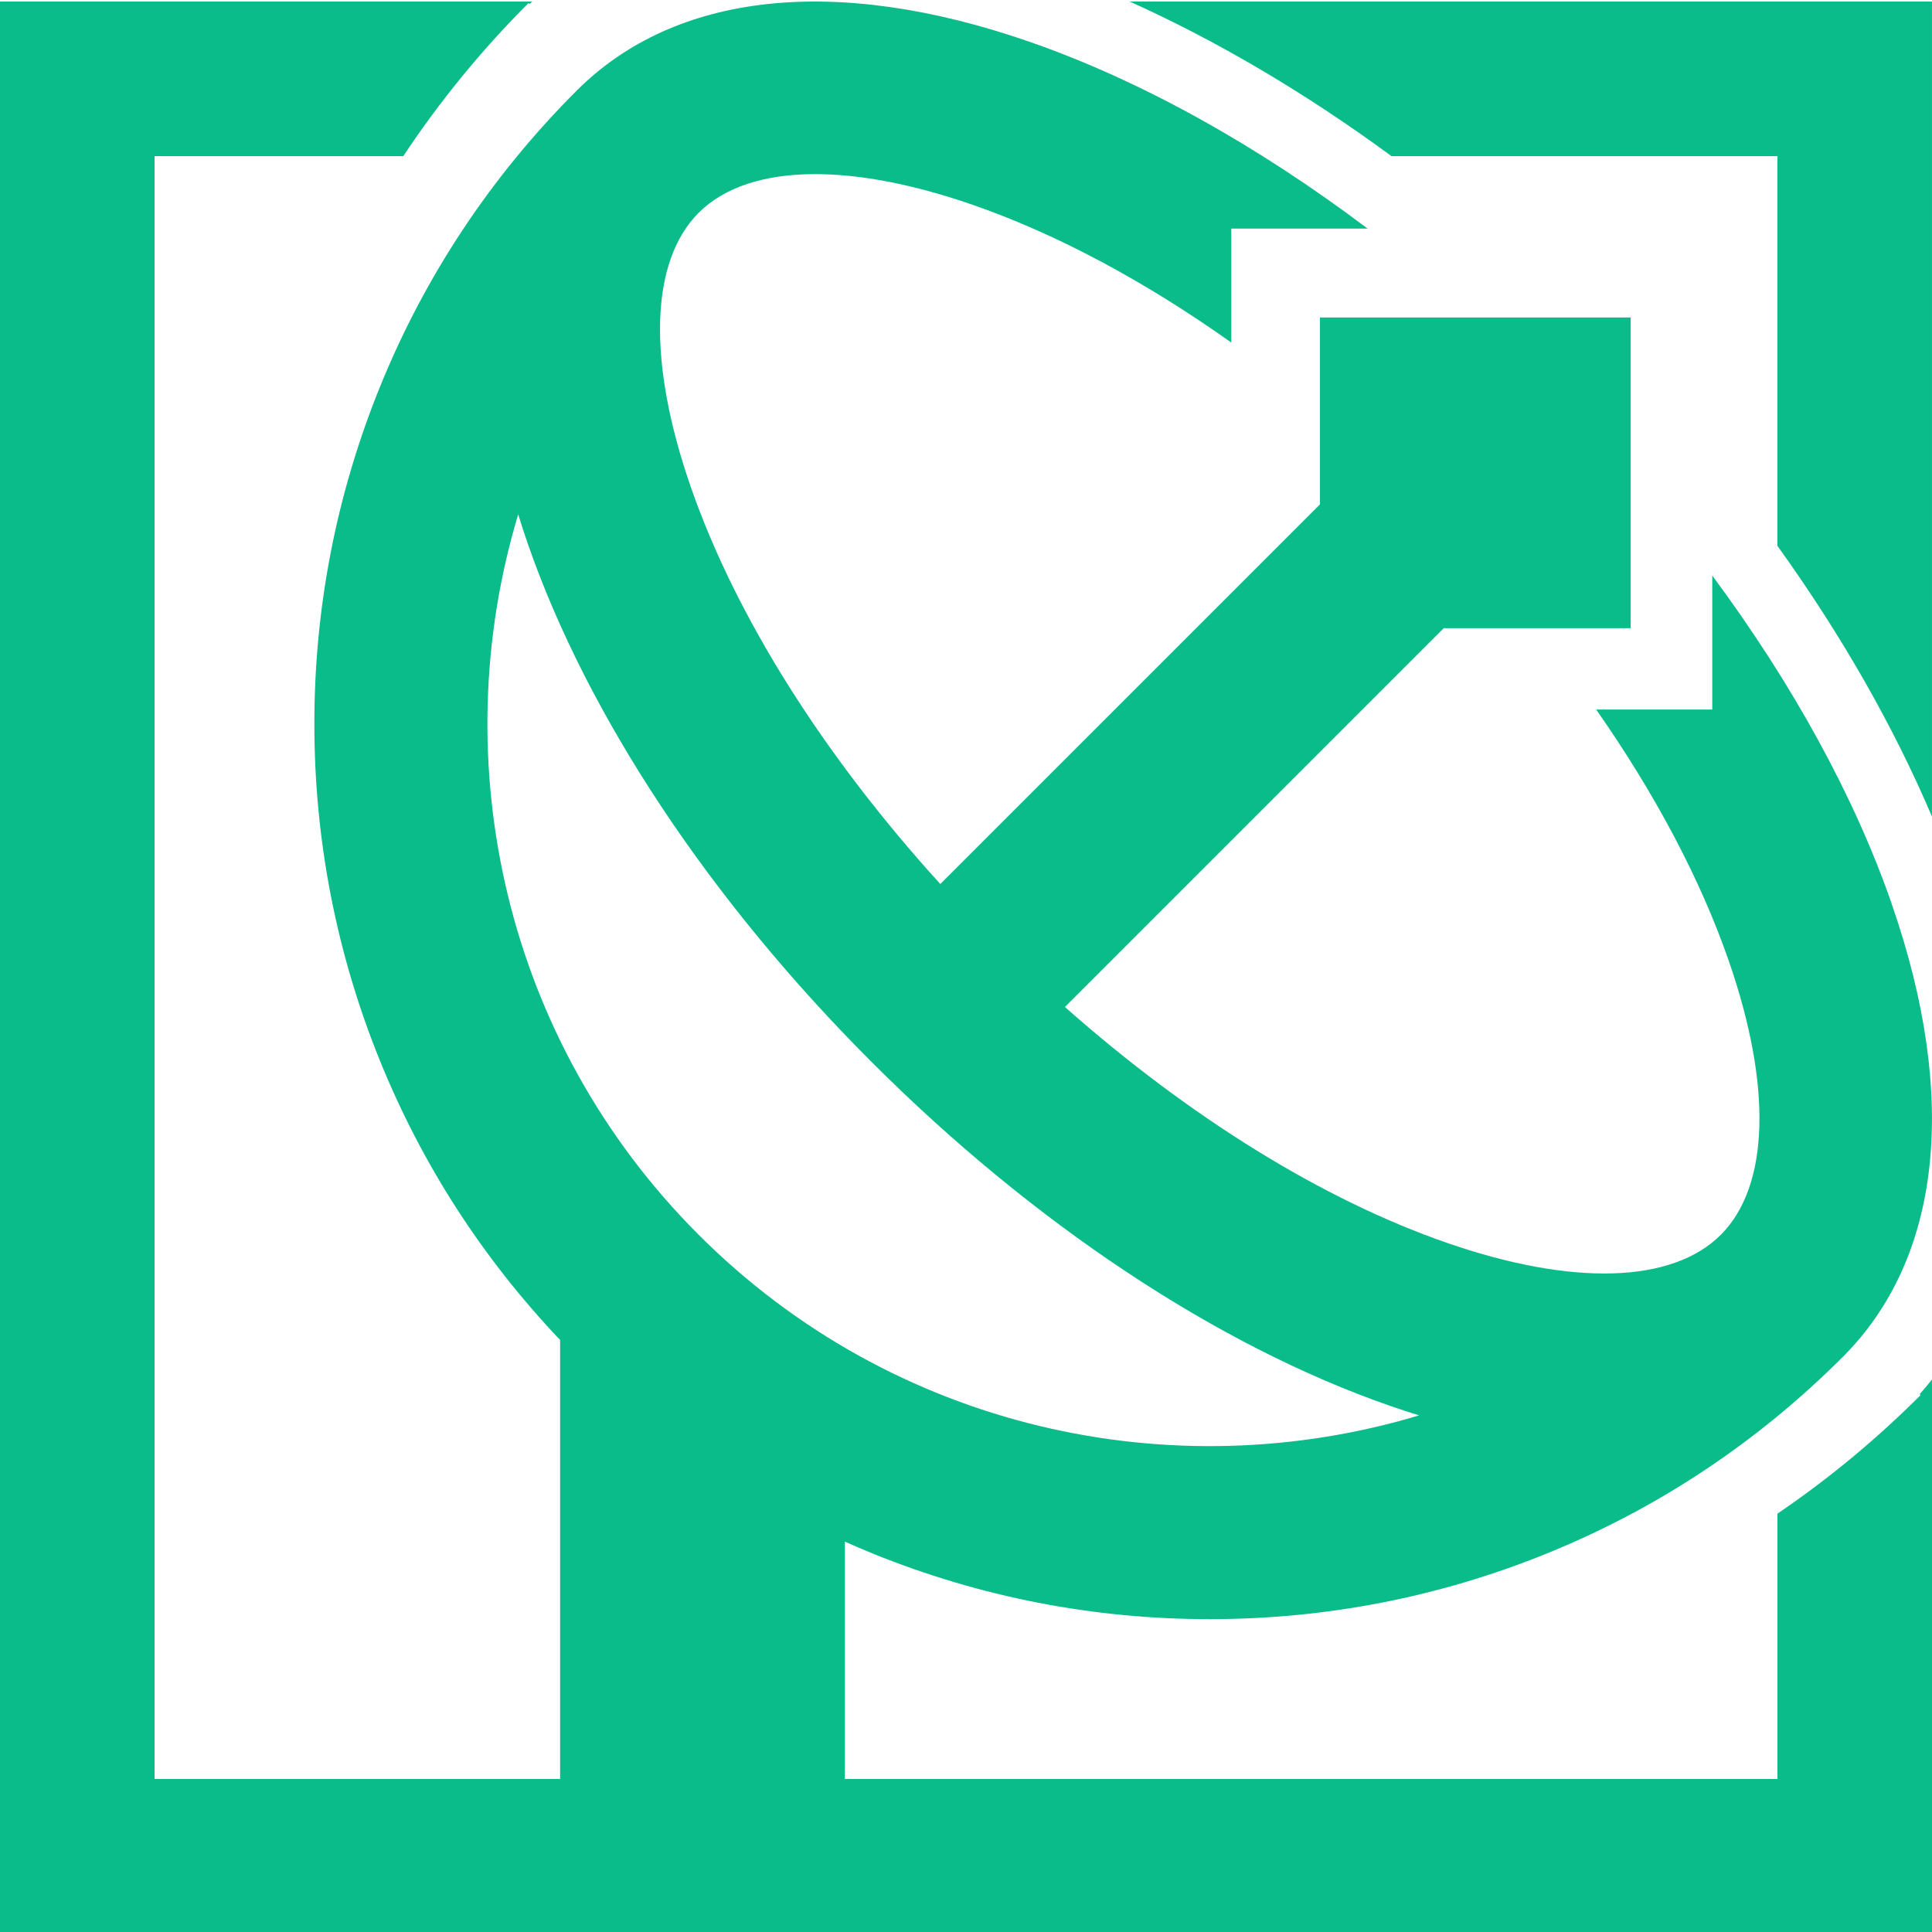 <?xml version="1.0" encoding="UTF-8"?>
<svg id="Layer_2" data-name="Layer 2" xmlns="http://www.w3.org/2000/svg" viewBox="0 0 1000 1000">
  <defs>
    <style>
      .cls-1 {
        fill: #09bc8a;
        stroke-width: 0px;
      }
    </style>
  </defs>
  <path class="cls-1" d="M979.19,467.92c-19.36-55.74-51.28-113.84-92.92-170.01v69.33h-60.11c30.5,43.59,53.95,87.77,68.61,129.99,22.58,65.01,21.08,116.73-4.09,141.91,0,0-.01.01-.02.02-25.18,25.16-76.9,26.65-141.89,4.08-64.3-22.33-133.16-65.02-197.56-122.02l196.08-196.08h96.75v-160.83h-160.83v96.75l-196.5,196.5c-60.58-66.66-105.9-138.55-129.16-205.52-22.57-64.99-21.08-116.7,4.07-141.89,0,0,.01-.01.02-.02h0c13.33-13.32,34.08-20.01,60.31-20.01,23.33,0,50.99,5.29,81.59,15.92,43.44,15.09,88.95,39.46,133.77,71.26v-58.98h70.58c-57.73-43.48-117.62-76.76-175.03-96.7-100.08-34.76-183.33-25.77-234.41,25.32-44.22,44.22-78.47,95.81-101.8,153.33-22.52,55.53-33.94,114.2-33.94,174.37s11.42,118.84,33.94,174.37c21.8,53.76,53.15,102.33,93.26,144.56v278.67h147.39v-174.3c4.79,2.13,9.6,4.22,14.47,6.19,55.53,22.52,114.2,33.94,174.37,33.94s118.83-11.42,174.37-33.94c57.42-23.28,108.93-57.46,153.1-101.58.07-.07.15-.15.23-.22,51.08-51.08,60.08-134.33,25.32-234.41ZM361.66,639.14c-100.76-100.76-131.89-245.16-93.44-372.91,1.54,5,3.16,10.03,4.93,15.11,31,89.27,94.21,184.56,177.98,268.33,83.77,83.77,179.06,146.97,268.33,177.98,5.07,1.76,10.09,3.41,15.07,4.94-127.74,38.43-272.12,7.3-372.87-93.45Z"/>
  <g>
    <path class="cls-1" d="M720.23,80.82h199.75v201.69c33.52,46.64,60.4,94.05,80.01,140.18V.8h-415.27c44.75,20.13,90.54,46.98,135.51,80.01Z"/>
    <path class="cls-1" d="M993.6,721.6l.5.5c-23.16,23.16-47.99,43.62-74.11,61.38v137.31H80.01V80.82h128.73c18.55-28,40.16-54.57,64.83-79.24l.5.5c.48-.43.96-.85,1.44-1.27H0v1000h1000v-286.78c-2.05,2.59-4.18,5.12-6.4,7.58Z"/>
  </g>
</svg>